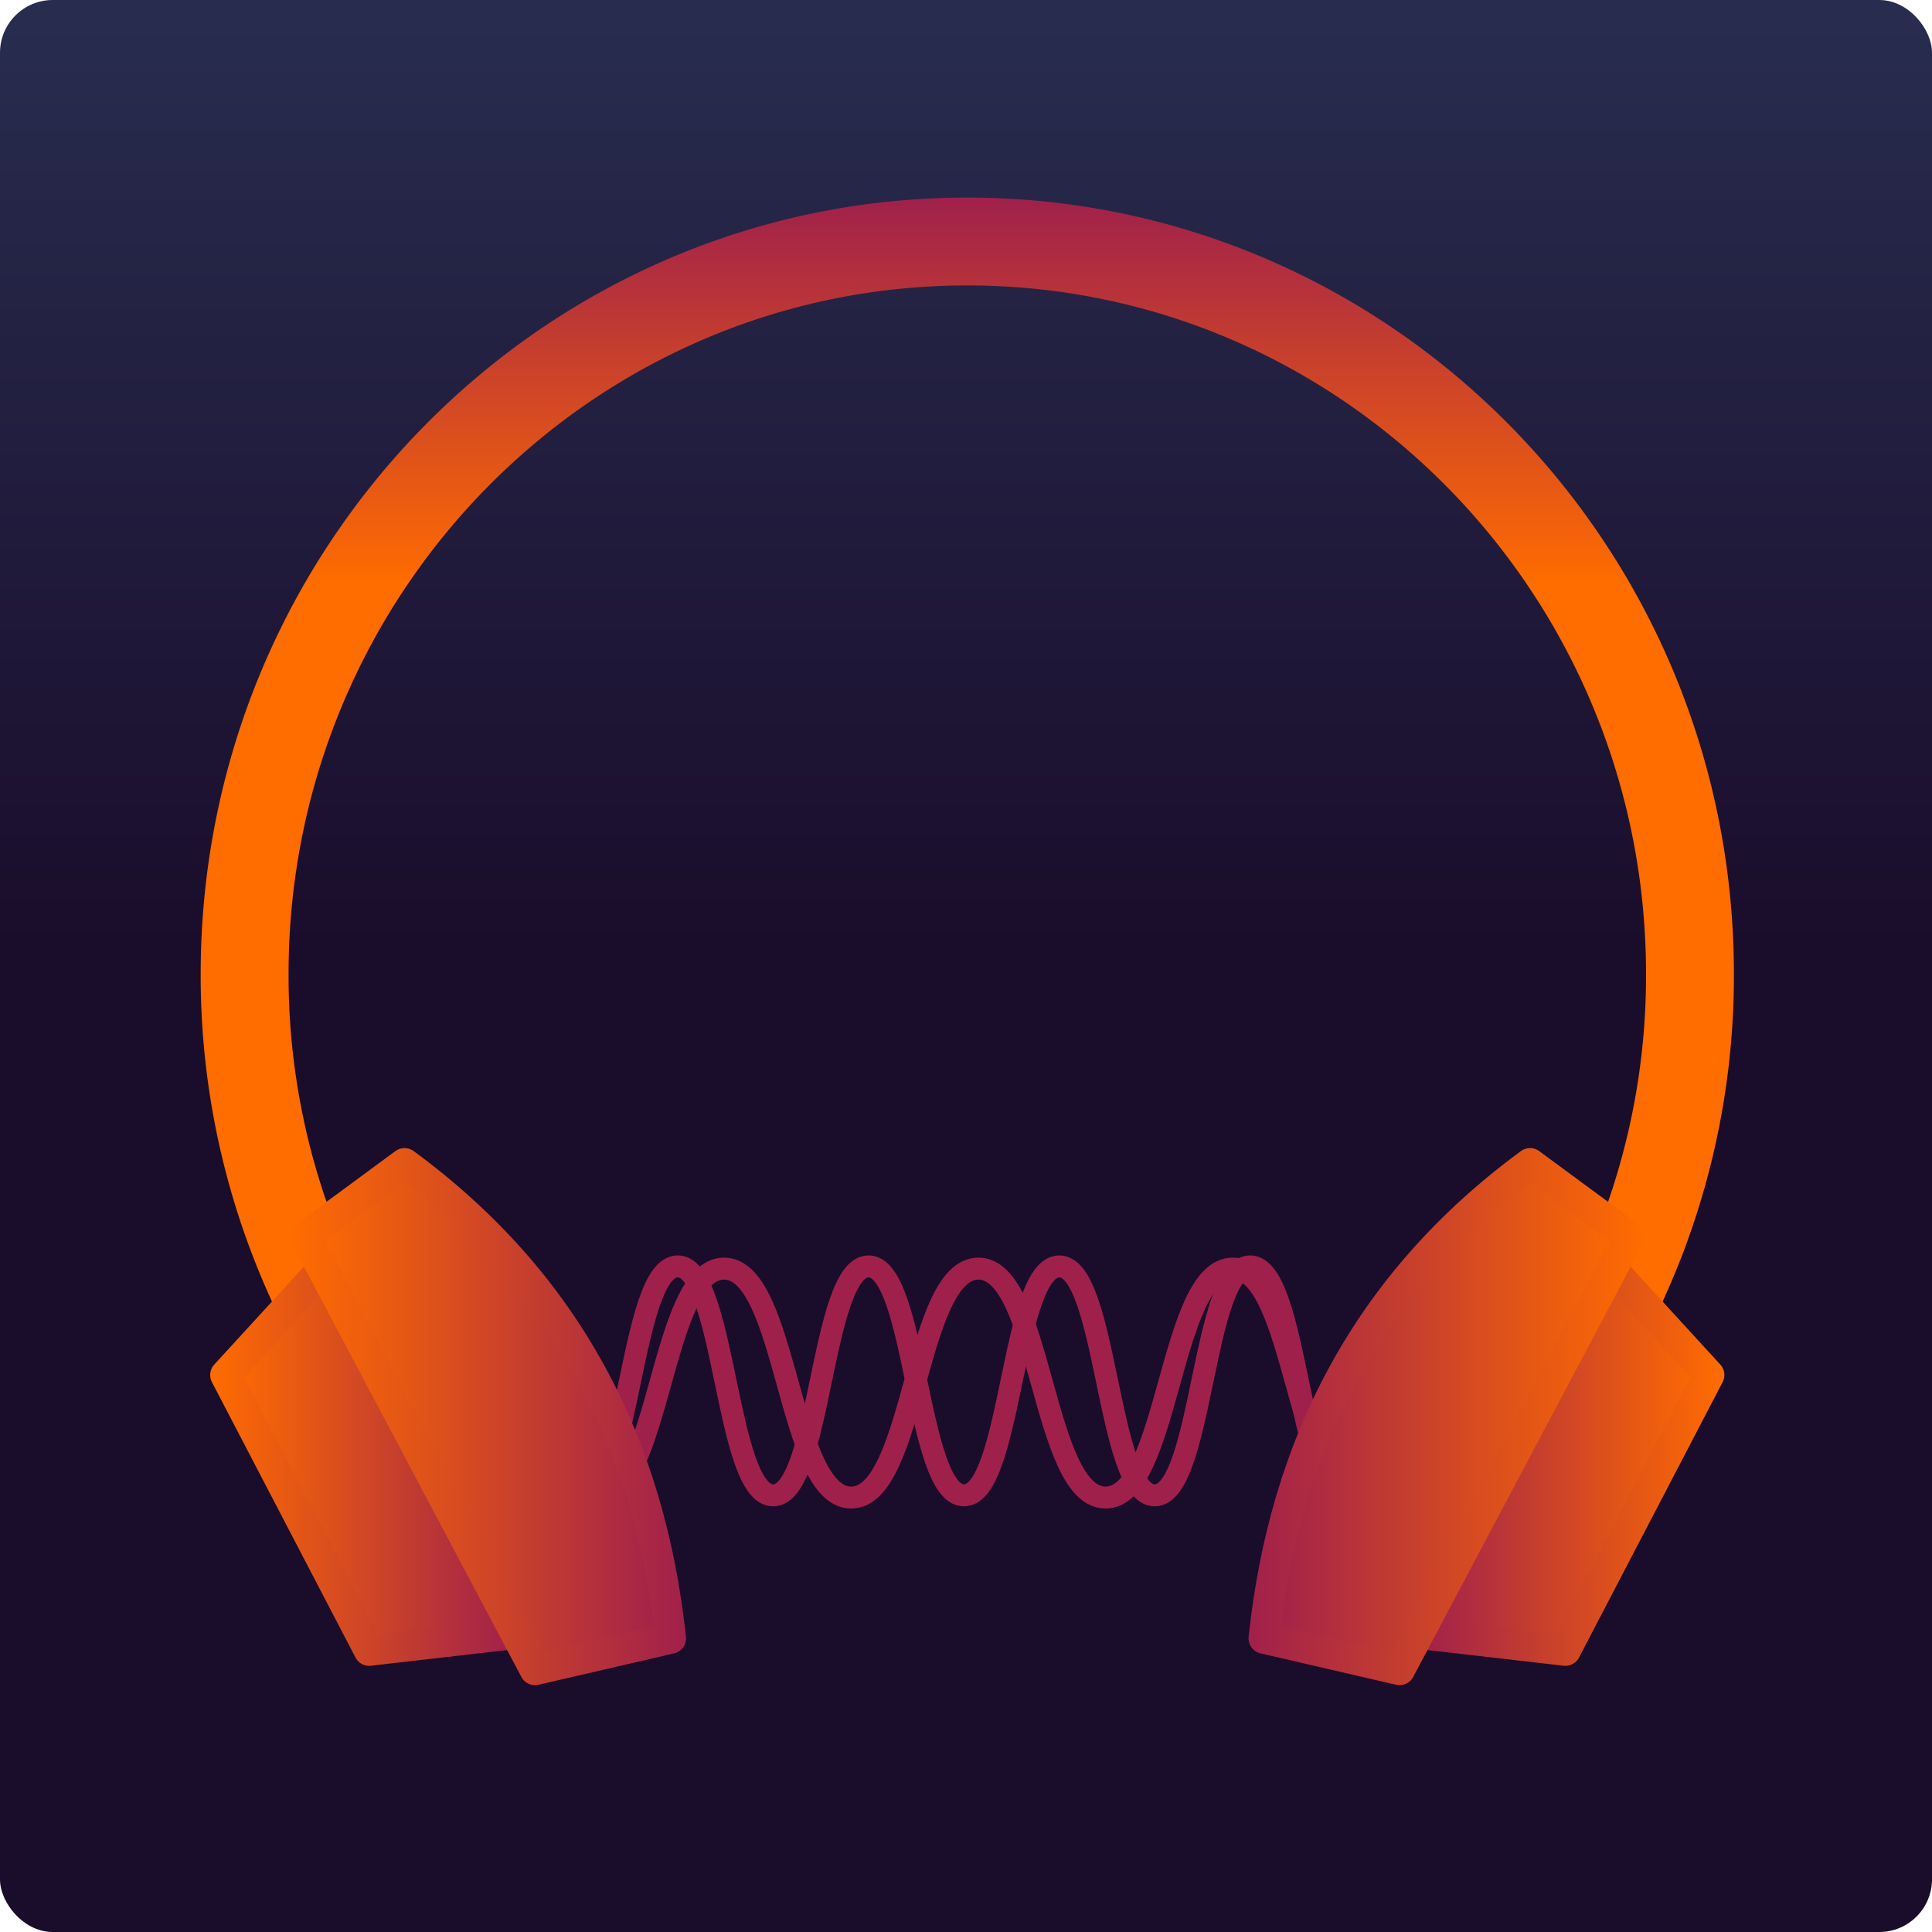<svg id="Layer_1" data-name="Layer 1" xmlns="http://www.w3.org/2000/svg" xmlns:xlink="http://www.w3.org/1999/xlink" viewBox="0 0 439.67 439.67"><defs><style>.cls-1{fill:url(#linear-gradient);}.cls-2,.cls-5{fill:none;stroke-miterlimit:10;}.cls-2{stroke-width:20px;stroke:url(#linear-gradient-2);}.cls-3,.cls-4,.cls-6,.cls-7{stroke-linejoin:round;stroke-width:7px;}.cls-3{fill:url(#linear-gradient-3);stroke:url(#linear-gradient-4);}.cls-4{fill:url(#linear-gradient-5);stroke:url(#linear-gradient-6);}.cls-5{stroke:#a0204c;stroke-linecap:round;stroke-width:5px;}.cls-6{fill:url(#linear-gradient-7);stroke:url(#linear-gradient-8);}.cls-7{fill:url(#linear-gradient-9);stroke:url(#linear-gradient-10);}</style><linearGradient id="linear-gradient" x1="219.83" y1="439.67" x2="219.83" gradientUnits="userSpaceOnUse"><stop offset="0.5" stop-color="#1a0c2b"/><stop offset="1" stop-color="#282d4f"/></linearGradient><linearGradient id="linear-gradient-2" x1="362.83" y1="116.96" x2="362.83" y2="409.66" gradientUnits="userSpaceOnUse"><stop offset="0" stop-color="#a0204c"/><stop offset="0.3" stop-color="#ff6c00"/></linearGradient><linearGradient id="linear-gradient-3" x1="51.33" y1="331.14" x2="116.69" y2="331.14" gradientUnits="userSpaceOnUse"><stop offset="0" stop-color="#ff6c00"/><stop offset="1" stop-color="#a0204c"/></linearGradient><linearGradient id="linear-gradient-4" x1="47.83" y1="331.71" x2="117.09" y2="331.71" xlink:href="#linear-gradient-3"/><linearGradient id="linear-gradient-5" x1="323.56" y1="331.14" x2="388.92" y2="331.14" gradientUnits="userSpaceOnUse"><stop offset="0" stop-color="#a0204c"/><stop offset="1" stop-color="#ff6c00"/></linearGradient><linearGradient id="linear-gradient-6" x1="323.16" y1="331.71" x2="392.42" y2="331.71" xlink:href="#linear-gradient-5"/><linearGradient id="linear-gradient-7" x1="430.33" y1="394.37" x2="513.47" y2="394.37" xlink:href="#linear-gradient-5"/><linearGradient id="linear-gradient-8" x1="426.83" y1="394.37" x2="516.97" y2="394.37" xlink:href="#linear-gradient-5"/><linearGradient id="linear-gradient-9" x1="212.19" y1="394.37" x2="295.33" y2="394.37" xlink:href="#linear-gradient-3"/><linearGradient id="linear-gradient-10" x1="208.69" y1="394.37" x2="298.83" y2="394.37" xlink:href="#linear-gradient-3"/></defs><title>Logo-LyricsFinder</title><rect class="cls-1" width="439.67" height="439.67" rx="12" ry="12"/><path class="cls-2" d="M486.89,403.14a167.43,167.43,0,0,0,40.4-109.46c0-92.07-73.63-166.72-164.46-166.72S198.37,201.61,198.37,293.68a167.43,167.43,0,0,0,40.4,109.46" transform="translate(-142.7 -72)"/><polyline class="cls-3" points="75.35 286.68 51.33 312.91 84.01 375.6 116.69 371.84"/><polyline class="cls-4" points="364.9 286.68 388.92 312.91 356.24 375.6 323.56 371.84"/><path class="cls-5" d="M452.18,412.8c-14.47,0-14.47-52.1-28.94-52.1s-14.47,52.1-28.94,52.1-14.47-52.1-28.94-52.1-14.48,52.1-28.95,52.1-14.47-52.1-28.94-52.1-14.48,52.1-29,52.1" transform="translate(-142.7 -72)"/><path class="cls-5" d="M448.89,412.3c-10.85,0-10.85-52.1-21.7-52.1s-10.86,52.1-21.71,52.1-10.85-52.1-21.71-52.1-10.85,52.1-21.7,52.1-10.86-52.1-21.71-52.1-10.85,52.1-21.71,52.1-10.85-52.1-21.71-52.1-10.86,52.1-21.71,52.1" transform="translate(-142.7 -72)"/><path class="cls-6" d="M513.47,353.4,490.9,336.77C453.57,364.17,435,401,430.33,444.85L461.21,452l50.39-95.06Z" transform="translate(-142.7 -72)"/><path class="cls-7" d="M212.19,353.4l22.57-16.63c37.33,27.4,55.86,64.27,60.57,108.08L264.45,452l-50.39-95.06Z" transform="translate(-142.7 -72)"/></svg>
